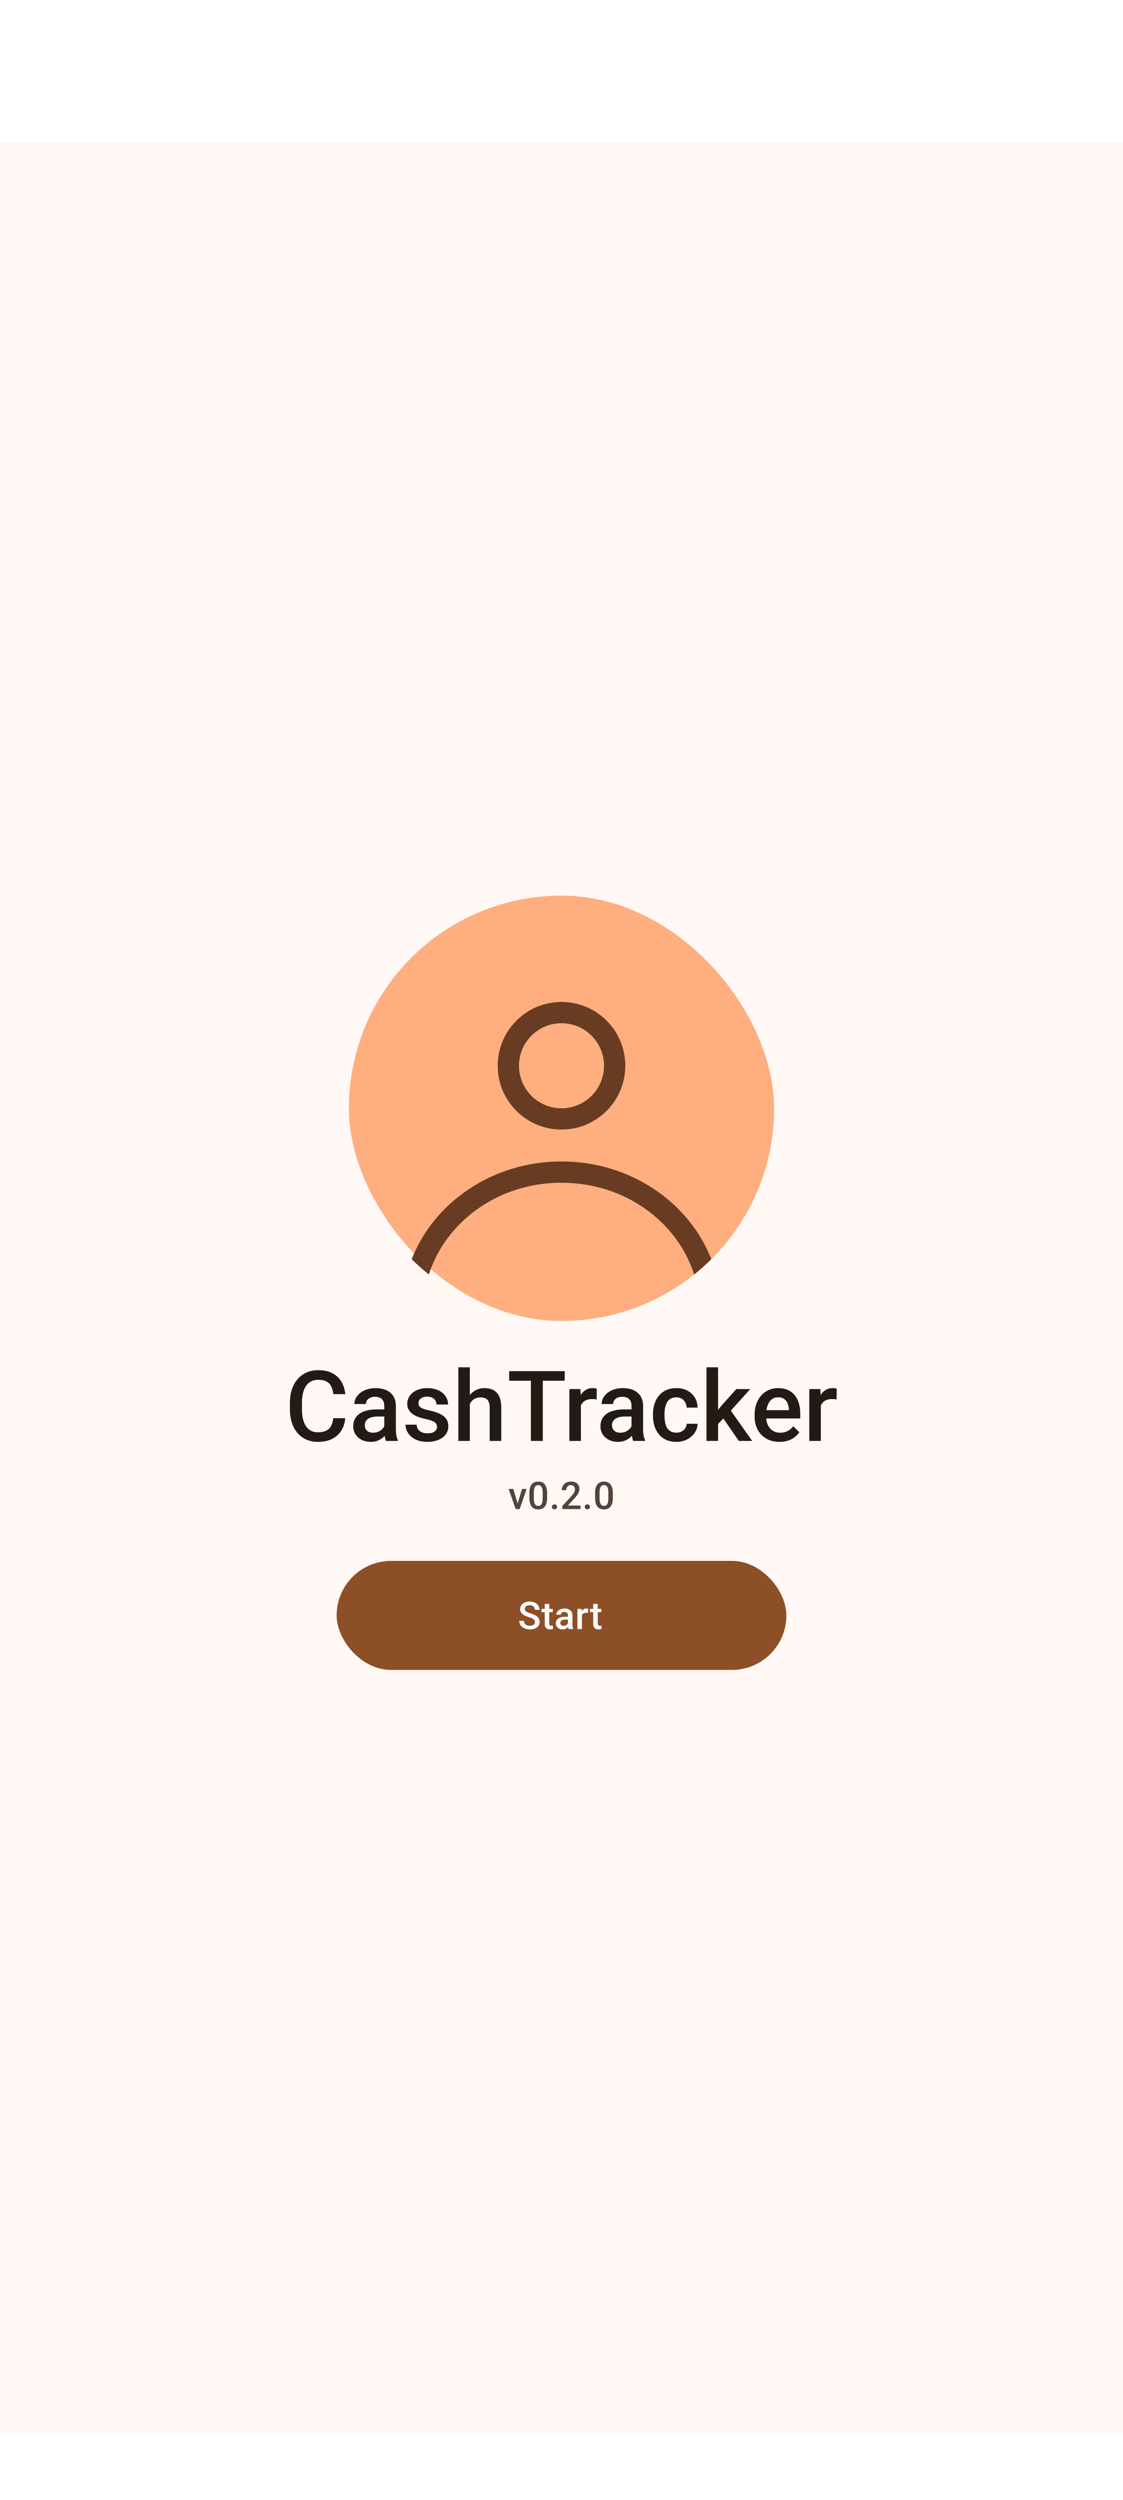 <svg width="412" height="917" viewBox="0 0 412 917" fill="none" xmlns="http://www.w3.org/2000/svg">
<rect width="412" height="917" fill="white"/>
<rect width="412" height="841" transform="translate(0 52)" fill="#FFF8F5"/>
<rect x="128" y="328.5" width="156" height="156" rx="78" fill="#FFAE7F"/>
<path fill-rule="evenodd" clip-rule="evenodd" d="M229.401 390.9C229.401 403.823 218.924 414.3 206.001 414.3C193.077 414.3 182.601 403.823 182.601 390.9C182.601 377.977 193.077 367.5 206.001 367.5C218.924 367.5 229.401 377.977 229.401 390.9ZM221.601 390.9C221.601 399.516 214.617 406.5 206.001 406.5C197.385 406.5 190.401 399.516 190.401 390.9C190.401 382.284 197.385 375.3 206.001 375.3C214.617 375.3 221.601 382.284 221.601 390.9Z" fill="#673C22"/>
<path d="M206.001 426C180.751 426 159.237 440.931 151.042 461.849C153.038 463.831 155.141 465.707 157.342 467.465C163.444 448.26 182.588 433.8 206.001 433.8C229.414 433.8 248.558 448.26 254.66 467.465C256.861 465.707 258.964 463.831 260.96 461.849C252.765 440.931 231.251 426 206.001 426Z" fill="#673C22"/>
<path d="M122.275 520.168H126.67C126.529 521.844 126.061 523.338 125.264 524.65C124.467 525.951 123.348 526.977 121.906 527.727C120.465 528.477 118.713 528.852 116.65 528.852C115.068 528.852 113.645 528.57 112.379 528.008C111.113 527.434 110.029 526.625 109.127 525.582C108.225 524.527 107.533 523.256 107.053 521.768C106.584 520.279 106.35 518.615 106.35 516.775V514.648C106.35 512.809 106.59 511.145 107.07 509.656C107.562 508.168 108.266 506.896 109.18 505.842C110.094 504.775 111.189 503.961 112.467 503.398C113.756 502.836 115.203 502.555 116.809 502.555C118.848 502.555 120.57 502.93 121.977 503.68C123.383 504.43 124.473 505.467 125.246 506.791C126.031 508.115 126.512 509.633 126.688 511.344H122.293C122.176 510.242 121.918 509.299 121.52 508.514C121.133 507.729 120.559 507.131 119.797 506.721C119.035 506.299 118.039 506.088 116.809 506.088C115.801 506.088 114.922 506.275 114.172 506.65C113.422 507.025 112.795 507.576 112.291 508.303C111.787 509.029 111.406 509.926 111.148 510.992C110.902 512.047 110.779 513.254 110.779 514.613V516.775C110.779 518.064 110.891 519.236 111.113 520.291C111.348 521.334 111.699 522.23 112.168 522.98C112.648 523.73 113.258 524.311 113.996 524.721C114.734 525.131 115.619 525.336 116.65 525.336C117.904 525.336 118.918 525.137 119.691 524.738C120.477 524.34 121.068 523.76 121.467 522.998C121.877 522.225 122.146 521.281 122.275 520.168ZM140.979 524.686V515.615C140.979 514.936 140.855 514.35 140.609 513.857C140.363 513.365 139.988 512.984 139.484 512.715C138.992 512.445 138.371 512.311 137.621 512.311C136.93 512.311 136.332 512.428 135.828 512.662C135.324 512.896 134.932 513.213 134.65 513.611C134.369 514.01 134.229 514.461 134.229 514.965H130.01C130.01 514.215 130.191 513.488 130.555 512.785C130.918 512.082 131.445 511.455 132.137 510.904C132.828 510.354 133.654 509.92 134.615 509.604C135.576 509.287 136.654 509.129 137.85 509.129C139.279 509.129 140.545 509.369 141.646 509.85C142.76 510.33 143.633 511.057 144.266 512.029C144.91 512.99 145.232 514.197 145.232 515.65V524.105C145.232 524.973 145.291 525.752 145.408 526.443C145.537 527.123 145.719 527.715 145.953 528.219V528.5H141.611C141.412 528.043 141.254 527.463 141.137 526.76C141.031 526.045 140.979 525.354 140.979 524.686ZM141.594 516.934L141.629 519.553H138.588C137.803 519.553 137.111 519.629 136.514 519.781C135.916 519.922 135.418 520.133 135.02 520.414C134.621 520.695 134.322 521.035 134.123 521.434C133.924 521.832 133.824 522.283 133.824 522.787C133.824 523.291 133.941 523.754 134.176 524.176C134.41 524.586 134.75 524.908 135.195 525.143C135.652 525.377 136.203 525.494 136.848 525.494C137.715 525.494 138.471 525.318 139.115 524.967C139.771 524.604 140.287 524.164 140.662 523.648C141.037 523.121 141.236 522.623 141.26 522.154L142.631 524.035C142.49 524.516 142.25 525.031 141.91 525.582C141.57 526.133 141.125 526.66 140.574 527.164C140.035 527.656 139.385 528.061 138.623 528.377C137.873 528.693 137.006 528.852 136.021 528.852C134.779 528.852 133.672 528.605 132.699 528.113C131.727 527.609 130.965 526.936 130.414 526.092C129.863 525.236 129.588 524.27 129.588 523.191C129.588 522.184 129.775 521.293 130.15 520.52C130.537 519.734 131.1 519.078 131.838 518.551C132.588 518.023 133.502 517.625 134.58 517.355C135.658 517.074 136.889 516.934 138.271 516.934H141.594ZM160.332 523.35C160.332 522.928 160.227 522.547 160.016 522.207C159.805 521.855 159.4 521.539 158.803 521.258C158.217 520.977 157.35 520.719 156.201 520.484C155.193 520.262 154.268 519.998 153.424 519.693C152.592 519.377 151.877 518.996 151.279 518.551C150.682 518.105 150.219 517.578 149.891 516.969C149.562 516.359 149.398 515.656 149.398 514.859C149.398 514.086 149.568 513.354 149.908 512.662C150.248 511.971 150.734 511.361 151.367 510.834C152 510.307 152.768 509.891 153.67 509.586C154.584 509.281 155.604 509.129 156.729 509.129C158.322 509.129 159.688 509.398 160.824 509.938C161.973 510.465 162.852 511.186 163.461 512.1C164.07 513.002 164.375 514.021 164.375 515.158H160.139C160.139 514.654 160.01 514.186 159.752 513.752C159.506 513.307 159.131 512.949 158.627 512.68C158.123 512.398 157.49 512.258 156.729 512.258C156.002 512.258 155.398 512.375 154.918 512.609C154.449 512.832 154.098 513.125 153.863 513.488C153.641 513.852 153.529 514.25 153.529 514.684C153.529 515 153.588 515.287 153.705 515.545C153.834 515.791 154.045 516.02 154.338 516.23C154.631 516.43 155.029 516.617 155.533 516.793C156.049 516.969 156.693 517.139 157.467 517.303C158.92 517.607 160.168 518 161.211 518.48C162.266 518.949 163.074 519.559 163.637 520.309C164.199 521.047 164.48 521.984 164.48 523.121C164.48 523.965 164.299 524.738 163.936 525.441C163.584 526.133 163.068 526.736 162.389 527.252C161.709 527.756 160.895 528.148 159.945 528.43C159.008 528.711 157.953 528.852 156.781 528.852C155.059 528.852 153.6 528.547 152.404 527.938C151.209 527.316 150.301 526.525 149.68 525.564C149.07 524.592 148.766 523.584 148.766 522.541H152.861C152.908 523.326 153.125 523.953 153.512 524.422C153.91 524.879 154.402 525.213 154.988 525.424C155.586 525.623 156.201 525.723 156.834 525.723C157.596 525.723 158.234 525.623 158.75 525.424C159.266 525.213 159.658 524.932 159.928 524.58C160.197 524.217 160.332 523.807 160.332 523.35ZM172.373 501.5V528.5H168.154V501.5H172.373ZM171.635 518.287L170.264 518.27C170.275 516.957 170.457 515.744 170.809 514.631C171.172 513.518 171.676 512.551 172.32 511.73C172.977 510.898 173.762 510.26 174.676 509.814C175.59 509.357 176.604 509.129 177.717 509.129C178.654 509.129 179.498 509.258 180.248 509.516C181.01 509.773 181.666 510.189 182.217 510.764C182.768 511.326 183.184 512.064 183.465 512.979C183.758 513.881 183.904 514.982 183.904 516.283V528.5H179.65V516.248C179.65 515.334 179.516 514.607 179.246 514.068C178.988 513.529 178.607 513.143 178.104 512.908C177.6 512.662 176.984 512.539 176.258 512.539C175.496 512.539 174.822 512.691 174.236 512.996C173.662 513.301 173.182 513.717 172.795 514.244C172.408 514.771 172.115 515.381 171.916 516.072C171.729 516.764 171.635 517.502 171.635 518.287ZM199.145 502.906V528.5H194.768V502.906H199.145ZM207.178 502.906V506.422H186.805V502.906H207.178ZM213.119 513.102V528.5H208.883V509.48H212.926L213.119 513.102ZM218.938 509.357L218.902 513.295C218.645 513.248 218.363 513.213 218.059 513.189C217.766 513.166 217.473 513.154 217.18 513.154C216.453 513.154 215.814 513.26 215.264 513.471C214.713 513.67 214.25 513.963 213.875 514.35C213.512 514.725 213.23 515.182 213.031 515.721C212.832 516.26 212.715 516.863 212.68 517.531L211.713 517.602C211.713 516.406 211.83 515.299 212.064 514.279C212.299 513.26 212.65 512.363 213.119 511.59C213.6 510.816 214.197 510.213 214.912 509.779C215.639 509.346 216.477 509.129 217.426 509.129C217.684 509.129 217.959 509.152 218.252 509.199C218.557 509.246 218.785 509.299 218.938 509.357ZM231.682 524.686V515.615C231.682 514.936 231.559 514.35 231.312 513.857C231.066 513.365 230.691 512.984 230.188 512.715C229.695 512.445 229.074 512.311 228.324 512.311C227.633 512.311 227.035 512.428 226.531 512.662C226.027 512.896 225.635 513.213 225.354 513.611C225.072 514.01 224.932 514.461 224.932 514.965H220.713C220.713 514.215 220.895 513.488 221.258 512.785C221.621 512.082 222.148 511.455 222.84 510.904C223.531 510.354 224.357 509.92 225.318 509.604C226.279 509.287 227.357 509.129 228.553 509.129C229.982 509.129 231.248 509.369 232.35 509.85C233.463 510.33 234.336 511.057 234.969 512.029C235.613 512.99 235.936 514.197 235.936 515.65V524.105C235.936 524.973 235.994 525.752 236.111 526.443C236.24 527.123 236.422 527.715 236.656 528.219V528.5H232.314C232.115 528.043 231.957 527.463 231.84 526.76C231.734 526.045 231.682 525.354 231.682 524.686ZM232.297 516.934L232.332 519.553H229.291C228.506 519.553 227.814 519.629 227.217 519.781C226.619 519.922 226.121 520.133 225.723 520.414C225.324 520.695 225.025 521.035 224.826 521.434C224.627 521.832 224.527 522.283 224.527 522.787C224.527 523.291 224.645 523.754 224.879 524.176C225.113 524.586 225.453 524.908 225.898 525.143C226.355 525.377 226.906 525.494 227.551 525.494C228.418 525.494 229.174 525.318 229.818 524.967C230.475 524.604 230.99 524.164 231.365 523.648C231.74 523.121 231.939 522.623 231.963 522.154L233.334 524.035C233.193 524.516 232.953 525.031 232.613 525.582C232.273 526.133 231.828 526.66 231.277 527.164C230.738 527.656 230.088 528.061 229.326 528.377C228.576 528.693 227.709 528.852 226.725 528.852C225.482 528.852 224.375 528.605 223.402 528.113C222.43 527.609 221.668 526.936 221.117 526.092C220.566 525.236 220.291 524.27 220.291 523.191C220.291 522.184 220.479 521.293 220.854 520.52C221.24 519.734 221.803 519.078 222.541 518.551C223.291 518.023 224.205 517.625 225.283 517.355C226.361 517.074 227.592 516.934 228.975 516.934H232.297ZM248.135 525.477C248.826 525.477 249.447 525.342 249.998 525.072C250.561 524.791 251.012 524.404 251.352 523.912C251.703 523.42 251.896 522.852 251.932 522.207H255.922C255.898 523.438 255.535 524.557 254.832 525.564C254.129 526.572 253.197 527.375 252.037 527.973C250.877 528.559 249.594 528.852 248.188 528.852C246.734 528.852 245.469 528.605 244.391 528.113C243.312 527.609 242.416 526.918 241.701 526.039C240.986 525.16 240.447 524.146 240.084 522.998C239.732 521.85 239.557 520.619 239.557 519.307V518.691C239.557 517.379 239.732 516.148 240.084 515C240.447 513.84 240.986 512.82 241.701 511.941C242.416 511.062 243.312 510.377 244.391 509.885C245.469 509.381 246.729 509.129 248.17 509.129C249.693 509.129 251.029 509.434 252.178 510.043C253.326 510.641 254.229 511.479 254.885 512.557C255.553 513.623 255.898 514.865 255.922 516.283H251.932C251.896 515.58 251.721 514.947 251.404 514.385C251.1 513.811 250.666 513.354 250.104 513.014C249.553 512.674 248.891 512.504 248.117 512.504C247.262 512.504 246.553 512.68 245.99 513.031C245.428 513.371 244.988 513.84 244.672 514.438C244.355 515.023 244.127 515.686 243.986 516.424C243.857 517.15 243.793 517.906 243.793 518.691V519.307C243.793 520.092 243.857 520.854 243.986 521.592C244.115 522.33 244.338 522.992 244.654 523.578C244.982 524.152 245.428 524.615 245.99 524.967C246.553 525.307 247.268 525.477 248.135 525.477ZM263.445 501.5V528.5H259.191V501.5H263.445ZM275.258 509.48L266.979 518.656L262.443 523.297L261.336 519.711L264.764 515.475L270.143 509.48H275.258ZM271.057 528.5L264.887 519.57L267.559 516.6L275.961 528.5H271.057ZM285.98 528.852C284.574 528.852 283.303 528.623 282.166 528.166C281.041 527.697 280.08 527.047 279.283 526.215C278.498 525.383 277.895 524.404 277.473 523.279C277.051 522.154 276.84 520.941 276.84 519.641V518.938C276.84 517.449 277.057 516.102 277.49 514.895C277.924 513.688 278.527 512.656 279.301 511.801C280.074 510.934 280.988 510.271 282.043 509.814C283.098 509.357 284.24 509.129 285.471 509.129C286.83 509.129 288.02 509.357 289.039 509.814C290.059 510.271 290.902 510.916 291.57 511.748C292.25 512.568 292.754 513.547 293.082 514.684C293.422 515.82 293.592 517.074 293.592 518.445V520.256H278.896V517.215H289.408V516.881C289.385 516.119 289.232 515.404 288.951 514.736C288.682 514.068 288.266 513.529 287.703 513.119C287.141 512.709 286.391 512.504 285.453 512.504C284.75 512.504 284.123 512.656 283.572 512.961C283.033 513.254 282.582 513.682 282.219 514.244C281.855 514.807 281.574 515.486 281.375 516.283C281.188 517.068 281.094 517.953 281.094 518.938V519.641C281.094 520.473 281.205 521.246 281.428 521.961C281.662 522.664 282.002 523.279 282.447 523.807C282.893 524.334 283.432 524.75 284.064 525.055C284.697 525.348 285.418 525.494 286.227 525.494C287.246 525.494 288.154 525.289 288.951 524.879C289.748 524.469 290.439 523.889 291.025 523.139L293.258 525.301C292.848 525.898 292.314 526.473 291.658 527.023C291.002 527.562 290.199 528.002 289.25 528.342C288.312 528.682 287.223 528.852 285.98 528.852ZM301.15 513.102V528.5H296.914V509.48H300.957L301.15 513.102ZM306.969 509.357L306.934 513.295C306.676 513.248 306.395 513.213 306.09 513.189C305.797 513.166 305.504 513.154 305.211 513.154C304.484 513.154 303.846 513.26 303.295 513.471C302.744 513.67 302.281 513.963 301.906 514.35C301.543 514.725 301.262 515.182 301.062 515.721C300.863 516.26 300.746 516.863 300.711 517.531L299.744 517.602C299.744 516.406 299.861 515.299 300.096 514.279C300.33 513.26 300.682 512.363 301.15 511.59C301.631 510.816 302.229 510.213 302.943 509.779C303.67 509.346 304.508 509.129 305.457 509.129C305.715 509.129 305.99 509.152 306.283 509.199C306.588 509.246 306.816 509.299 306.969 509.357Z" fill="#221A15"/>
<path d="M189.699 552.194L191.511 546.104H193.22L190.649 553.5H189.583L189.699 552.194ZM188.312 546.104L190.157 552.222L190.246 553.5H189.18L186.596 546.104H188.312ZM200.73 547.689V549.316C200.73 550.096 200.652 550.761 200.497 551.312C200.347 551.859 200.128 552.304 199.841 552.646C199.554 552.987 199.21 553.238 198.809 553.397C198.413 553.557 197.968 553.637 197.476 553.637C197.084 553.637 196.719 553.587 196.382 553.486C196.05 553.386 195.749 553.229 195.48 553.015C195.211 552.8 194.981 552.525 194.789 552.188C194.603 551.846 194.457 551.438 194.352 550.964C194.252 550.49 194.202 549.941 194.202 549.316V547.689C194.202 546.906 194.279 546.245 194.434 545.707C194.589 545.165 194.81 544.725 195.097 544.388C195.384 544.046 195.726 543.798 196.122 543.643C196.524 543.488 196.97 543.41 197.462 543.41C197.859 543.41 198.223 543.46 198.556 543.561C198.893 543.656 199.194 543.809 199.458 544.019C199.727 544.228 199.955 544.502 200.142 544.839C200.333 545.172 200.479 545.575 200.579 546.049C200.68 546.518 200.73 547.065 200.73 547.689ZM199.082 549.549V547.443C199.082 547.047 199.06 546.698 199.014 546.397C198.968 546.092 198.9 545.835 198.809 545.625C198.722 545.411 198.613 545.238 198.481 545.105C198.349 544.969 198.198 544.871 198.03 544.812C197.861 544.748 197.672 544.716 197.462 544.716C197.207 544.716 196.979 544.766 196.779 544.866C196.578 544.962 196.41 545.117 196.273 545.331C196.136 545.545 196.031 545.828 195.958 546.179C195.89 546.525 195.856 546.947 195.856 547.443V549.549C195.856 549.95 195.879 550.303 195.924 550.608C195.97 550.914 196.038 551.176 196.129 551.395C196.22 551.609 196.33 551.786 196.457 551.928C196.59 552.064 196.74 552.165 196.909 552.229C197.082 552.292 197.271 552.324 197.476 552.324C197.736 552.324 197.966 552.274 198.166 552.174C198.367 552.074 198.536 551.914 198.672 551.695C198.809 551.472 198.912 551.183 198.98 550.827C199.048 550.472 199.082 550.046 199.082 549.549ZM202.464 552.68C202.464 552.424 202.55 552.21 202.723 552.037C202.897 551.859 203.131 551.771 203.428 551.771C203.728 551.771 203.963 551.859 204.132 552.037C204.305 552.21 204.391 552.424 204.391 552.68C204.391 552.935 204.305 553.149 204.132 553.322C203.963 553.495 203.728 553.582 203.428 553.582C203.131 553.582 202.897 553.495 202.723 553.322C202.55 553.149 202.464 552.935 202.464 552.68ZM212.968 552.188V553.5H206.296V552.372L209.536 548.838C209.892 548.437 210.172 548.09 210.377 547.799C210.582 547.507 210.726 547.245 210.808 547.013C210.894 546.776 210.938 546.546 210.938 546.322C210.938 546.008 210.878 545.732 210.76 545.495C210.646 545.254 210.477 545.064 210.254 544.928C210.031 544.786 209.76 544.716 209.441 544.716C209.071 544.716 208.762 544.796 208.511 544.955C208.26 545.115 208.071 545.336 207.944 545.618C207.816 545.896 207.752 546.215 207.752 546.575H206.105C206.105 545.996 206.237 545.468 206.501 544.989C206.765 544.506 207.148 544.123 207.65 543.841C208.151 543.554 208.755 543.41 209.461 543.41C210.127 543.41 210.692 543.522 211.156 543.745C211.621 543.968 211.974 544.285 212.216 544.695C212.462 545.105 212.585 545.591 212.585 546.151C212.585 546.461 212.535 546.769 212.435 547.074C212.335 547.38 212.191 547.685 212.004 547.99C211.822 548.291 211.605 548.594 211.355 548.899C211.104 549.2 210.828 549.506 210.528 549.815L208.374 552.188H212.968ZM214.517 552.68C214.517 552.424 214.604 552.21 214.777 552.037C214.95 551.859 215.185 551.771 215.481 551.771C215.782 551.771 216.017 551.859 216.185 552.037C216.358 552.21 216.445 552.424 216.445 552.68C216.445 552.935 216.358 553.149 216.185 553.322C216.017 553.495 215.782 553.582 215.481 553.582C215.185 553.582 214.95 553.495 214.777 553.322C214.604 553.149 214.517 552.935 214.517 552.68ZM224.837 547.689V549.316C224.837 550.096 224.759 550.761 224.604 551.312C224.454 551.859 224.235 552.304 223.948 552.646C223.661 552.987 223.317 553.238 222.916 553.397C222.52 553.557 222.075 553.637 221.583 553.637C221.191 553.637 220.826 553.587 220.489 553.486C220.157 553.386 219.856 553.229 219.587 553.015C219.318 552.8 219.088 552.525 218.896 552.188C218.71 551.846 218.564 551.438 218.459 550.964C218.359 550.49 218.309 549.941 218.309 549.316V547.689C218.309 546.906 218.386 546.245 218.541 545.707C218.696 545.165 218.917 544.725 219.204 544.388C219.491 544.046 219.833 543.798 220.229 543.643C220.631 543.488 221.077 543.41 221.569 543.41C221.966 543.41 222.33 543.46 222.663 543.561C223 543.656 223.301 543.809 223.565 544.019C223.834 544.228 224.062 544.502 224.249 544.839C224.44 545.172 224.586 545.575 224.687 546.049C224.787 546.518 224.837 547.065 224.837 547.689ZM223.189 549.549V547.443C223.189 547.047 223.167 546.698 223.121 546.397C223.076 546.092 223.007 545.835 222.916 545.625C222.829 545.411 222.72 545.238 222.588 545.105C222.456 544.969 222.305 544.871 222.137 544.812C221.968 544.748 221.779 544.716 221.569 544.716C221.314 544.716 221.086 544.766 220.886 544.866C220.685 544.962 220.517 545.117 220.38 545.331C220.243 545.545 220.138 545.828 220.065 546.179C219.997 546.525 219.963 546.947 219.963 547.443V549.549C219.963 549.95 219.986 550.303 220.031 550.608C220.077 550.914 220.145 551.176 220.236 551.395C220.327 551.609 220.437 551.786 220.564 551.928C220.697 552.064 220.847 552.165 221.016 552.229C221.189 552.292 221.378 552.324 221.583 552.324C221.843 552.324 222.073 552.274 222.273 552.174C222.474 552.074 222.643 551.914 222.779 551.695C222.916 551.472 223.019 551.183 223.087 550.827C223.155 550.472 223.189 550.046 223.189 549.549Z" fill="#52443C"/>
<g clip-path="url(#clip0_6_4324)">
<rect x="123.5" y="572.5" width="165" height="40" rx="20" fill="#8D4F28"/>
<path d="M196.248 594.937C196.248 594.731 196.216 594.549 196.152 594.39C196.093 594.23 195.986 594.084 195.831 593.952C195.676 593.82 195.457 593.692 195.175 593.569C194.897 593.442 194.541 593.312 194.108 593.18C193.634 593.034 193.197 592.872 192.796 592.694C192.399 592.512 192.053 592.302 191.757 592.065C191.461 591.824 191.23 591.548 191.066 591.238C190.902 590.924 190.82 590.562 190.82 590.151C190.82 589.746 190.905 589.377 191.073 589.044C191.246 588.711 191.49 588.424 191.805 588.183C192.124 587.937 192.5 587.747 192.933 587.615C193.366 587.479 193.844 587.41 194.368 587.41C195.106 587.41 195.742 587.547 196.275 587.82C196.813 588.094 197.226 588.461 197.513 588.921C197.804 589.381 197.95 589.889 197.95 590.445H196.248C196.248 590.117 196.177 589.828 196.036 589.577C195.899 589.322 195.69 589.121 195.407 588.976C195.129 588.83 194.776 588.757 194.348 588.757C193.942 588.757 193.605 588.818 193.336 588.941C193.067 589.064 192.867 589.231 192.734 589.44C192.602 589.65 192.536 589.887 192.536 590.151C192.536 590.338 192.579 590.509 192.666 590.664C192.753 590.814 192.885 590.956 193.062 591.088C193.24 591.215 193.464 591.336 193.732 591.45C194.001 591.564 194.318 591.674 194.683 591.778C195.234 591.942 195.715 592.125 196.125 592.325C196.535 592.521 196.877 592.744 197.15 592.995C197.424 593.246 197.629 593.531 197.766 593.85C197.902 594.164 197.971 594.522 197.971 594.923C197.971 595.342 197.886 595.72 197.718 596.058C197.549 596.39 197.308 596.675 196.993 596.912C196.683 597.145 196.31 597.325 195.872 597.452C195.439 597.575 194.956 597.637 194.423 597.637C193.944 597.637 193.473 597.573 193.008 597.445C192.548 597.318 192.128 597.124 191.75 596.864C191.372 596.6 191.071 596.272 190.848 595.88C190.624 595.483 190.513 595.021 190.513 594.492H192.229C192.229 594.816 192.283 595.091 192.393 595.319C192.507 595.547 192.664 595.734 192.864 595.88C193.065 596.021 193.297 596.126 193.562 596.194C193.83 596.263 194.118 596.297 194.423 596.297C194.824 596.297 195.159 596.24 195.428 596.126C195.701 596.012 195.906 595.853 196.043 595.647C196.18 595.442 196.248 595.205 196.248 594.937ZM202.815 590.104V591.307H198.645V590.104H202.815ZM199.848 588.292H201.496V595.456C201.496 595.684 201.527 595.859 201.591 595.982C201.66 596.101 201.753 596.181 201.871 596.222C201.99 596.263 202.129 596.283 202.288 596.283C202.402 596.283 202.512 596.276 202.617 596.263C202.721 596.249 202.806 596.235 202.87 596.222L202.876 597.479C202.74 597.521 202.58 597.557 202.398 597.589C202.22 597.621 202.015 597.637 201.783 597.637C201.404 597.637 201.069 597.571 200.778 597.438C200.486 597.302 200.258 597.081 200.094 596.775C199.93 596.47 199.848 596.064 199.848 595.559V588.292ZM208.356 596.017V592.489C208.356 592.225 208.308 591.997 208.213 591.806C208.117 591.614 207.971 591.466 207.775 591.361C207.584 591.257 207.342 591.204 207.051 591.204C206.782 591.204 206.549 591.25 206.353 591.341C206.157 591.432 206.005 591.555 205.895 591.71C205.786 591.865 205.731 592.04 205.731 592.236H204.091C204.091 591.945 204.161 591.662 204.303 591.389C204.444 591.115 204.649 590.871 204.918 590.657C205.187 590.443 205.508 590.274 205.882 590.151C206.255 590.028 206.675 589.967 207.139 589.967C207.695 589.967 208.188 590.06 208.616 590.247C209.049 590.434 209.388 590.716 209.635 591.095C209.885 591.468 210.011 591.938 210.011 592.503V595.791C210.011 596.128 210.033 596.431 210.079 596.7C210.129 596.965 210.2 597.195 210.291 597.391V597.5H208.602C208.525 597.322 208.463 597.097 208.418 596.823C208.377 596.545 208.356 596.276 208.356 596.017ZM208.596 593.002L208.609 594.021H207.427C207.121 594.021 206.852 594.05 206.62 594.109C206.387 594.164 206.194 594.246 206.039 594.355C205.884 594.465 205.768 594.597 205.69 594.752C205.613 594.907 205.574 595.082 205.574 595.278C205.574 595.474 205.62 595.654 205.711 595.818C205.802 595.978 205.934 596.103 206.107 596.194C206.285 596.285 206.499 596.331 206.75 596.331C207.087 596.331 207.381 596.263 207.632 596.126C207.887 595.985 208.087 595.814 208.233 595.613C208.379 595.408 208.457 595.215 208.466 595.032L208.999 595.764C208.944 595.951 208.851 596.151 208.719 596.365C208.586 596.579 208.413 596.785 208.199 596.98C207.989 597.172 207.736 597.329 207.44 597.452C207.149 597.575 206.811 597.637 206.429 597.637C205.945 597.637 205.515 597.541 205.137 597.35C204.758 597.154 204.462 596.892 204.248 596.563C204.034 596.231 203.927 595.855 203.927 595.436C203.927 595.044 203.999 594.697 204.145 594.396C204.296 594.091 204.514 593.836 204.802 593.631C205.093 593.426 205.449 593.271 205.868 593.166C206.287 593.057 206.766 593.002 207.304 593.002H208.596ZM213.487 591.512V597.5H211.84V590.104H213.412L213.487 591.512ZM215.75 590.056L215.737 591.587C215.636 591.569 215.527 591.555 215.408 591.546C215.294 591.537 215.181 591.532 215.067 591.532C214.784 591.532 214.536 591.573 214.321 591.655C214.107 591.733 213.927 591.847 213.781 591.997C213.64 592.143 213.531 592.321 213.453 592.53C213.376 592.74 213.33 592.975 213.317 593.234L212.941 593.262C212.941 592.797 212.986 592.366 213.077 591.97C213.168 591.573 213.305 591.225 213.487 590.924C213.674 590.623 213.907 590.388 214.185 590.22C214.467 590.051 214.793 589.967 215.162 589.967C215.263 589.967 215.37 589.976 215.484 589.994C215.602 590.012 215.691 590.033 215.75 590.056ZM220.615 590.104V591.307H216.445V590.104H220.615ZM217.648 588.292H219.296V595.456C219.296 595.684 219.327 595.859 219.391 595.982C219.46 596.101 219.553 596.181 219.671 596.222C219.79 596.263 219.929 596.283 220.088 596.283C220.202 596.283 220.312 596.276 220.417 596.263C220.521 596.249 220.606 596.235 220.67 596.222L220.676 597.479C220.54 597.521 220.38 597.557 220.198 597.589C220.02 597.621 219.815 597.637 219.583 597.637C219.204 597.637 218.869 597.571 218.578 597.438C218.286 597.302 218.058 597.081 217.894 596.775C217.73 596.47 217.648 596.064 217.648 595.559V588.292Z" fill="white"/>
</g>
<defs>
<clipPath id="clip0_6_4324">
<rect x="123.5" y="572.5" width="165" height="40" rx="20" fill="white"/>
</clipPath>
</defs>
</svg>
